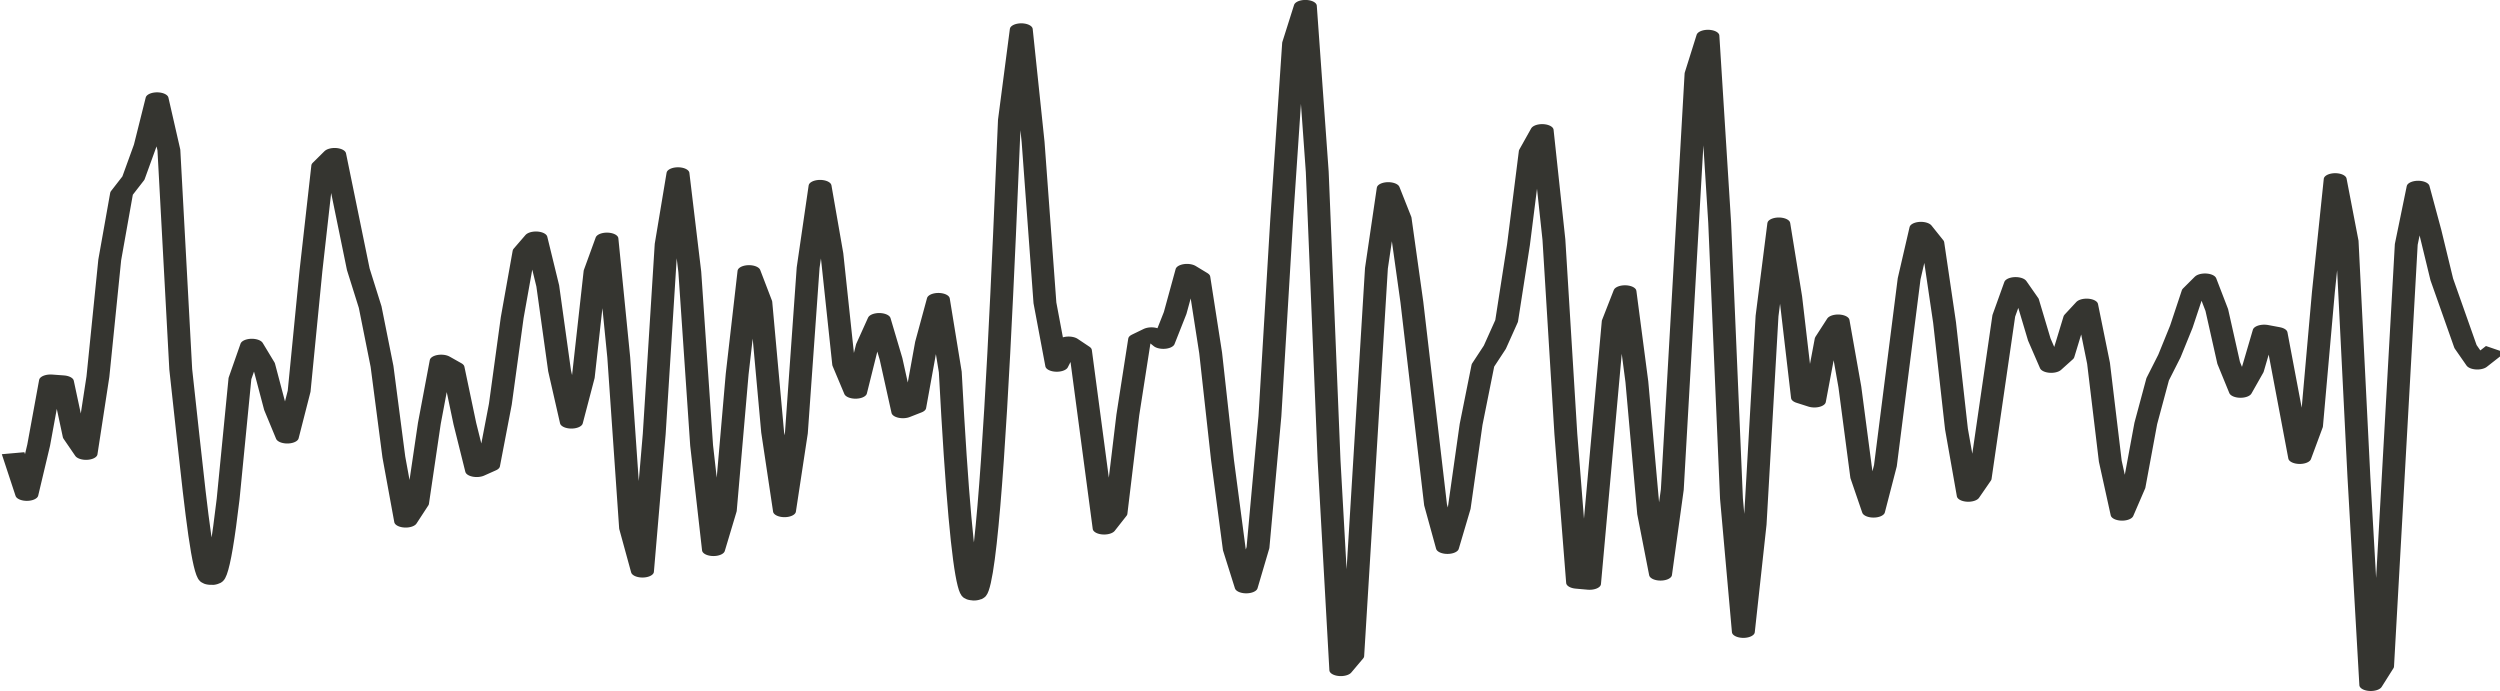 <?xml version="1.0" encoding="UTF-8" standalone="no"?>
<svg
   xmlns:dc="http://purl.org/dc/elements/1.1/"
   xmlns:cc="http://creativecommons.org/ns#"
   xmlns:rdf="http://www.w3.org/1999/02/22-rdf-syntax-ns#"
   xmlns:svg="http://www.w3.org/2000/svg"
   xmlns="http://www.w3.org/2000/svg"
   xmlns:sodipodi="http://sodipodi.sourceforge.net/DTD/sodipodi-0.dtd"
   xmlns:inkscape="http://www.inkscape.org/namespaces/inkscape"
   width="591.017pt"
   height="163.404pt"
   viewBox="0 0 591.017 163.404"
   version="1.2"
   id="svg12"
   sodipodi:docname="signal_background.svg"
   inkscape:version="0.92.3 (2405546, 2018-03-11)">
  <sodipodi:namedview
     pagecolor="#ffffff"
     bordercolor="#666666"
     borderopacity="1"
     objecttolerance="10"
     gridtolerance="10"
     guidetolerance="10"
     inkscape:pageopacity="0"
     inkscape:pageshadow="2"
     inkscape:window-width="1533"
     inkscape:window-height="845"
     id="namedview14"
     showgrid="false"
     inkscape:zoom="0.69269052"
     inkscape:cx="329.18161"
     inkscape:cy="136.11796"
     inkscape:window-x="67"
     inkscape:window-y="27"
     inkscape:window-maximized="1"
     inkscape:current-layer="svg12"
     fit-margin-top="0"
     fit-margin-left="0"
     fit-margin-right="0"
     fit-margin-bottom="0" />
  <defs
     id="defs5">
    <clipPath
       id="clip1">
      <path
         d="M 0,0 H 1321.754 V 296.953 H 0 Z m 0,0"
         id="path2"
         inkscape:connector-curvature="0" />
    </clipPath>
  </defs>
  <g
     id="surface479"
     style="stroke-width:2.833;stroke-miterlimit:100;stroke-dasharray:none"
     transform="matrix(1.908,0,0,0.99,-1930.326,-66.399)">
    <g
       clip-path="url(#clip1)"
       id="g9"
       style="clip-rule:nonzero;stroke-width:2.833;stroke-miterlimit:100;stroke-dasharray:none">
      <path
         style="fill:none;stroke:#353530;stroke-width:2.833;stroke-linecap:square;stroke-linejoin:round;stroke-miterlimit:100;stroke-dasharray:none;stroke-opacity:1"
         d="m 1013.562,120.267 1.465,-8.566 1.465,11.883 1.469,15.457 1.473,-0.207 1.465,-13.215 1.465,-4.125 1.469,18.438 1.465,27.883 1.469,15.902 1.465,3.637 1.465,7.785 1.465,11.281 1.465,-12.355 1.469,-52.363 c 2.563,-44.635 3.504,-69.681 5.871,-30.984 l 1.465,28.777 1.469,8.078 1.465,-4.676 1.465,-10.684 1.465,-6.816 1.469,11.066 1.465,28.762 1.465,25.109 1.469,2.801 2.93,-27.547 1.473,-9.039 1.469,-14.152 1.465,-21.648 1.465,-15.426 1.469,4.34 1.465,19.129 1.465,14.984 1.469,-1.598 1.465,-13.457 1.465,-11.332 1.469,1.266 1.465,14.73 1.465,20.633 1.473,15.895 1.469,3.277 1.465,-11.574 1.465,-20.273 1.465,-12.379 1.469,10.805 1.465,25.371 1.469,7.781 1.465,-28.402 1.465,-40.777 1.473,-10.352 1.457,32.887 1.477,45.293 1.465,16.953 1.465,-23.574 1.465,-41.438 1.469,-24.988 1.465,9.426 1.469,32.59 1.465,24.613 1.465,-7.371 1.465,-31.09 1.469,-18.883 1.473,18.66 1.457,39.5 1.477,19.543 1.465,-16.195 1.465,-26.496 1.465,-6.719 1.469,11.363 1.465,6.254 1.465,-9.523 1.469,-12.758 1.465,1.109 1.465,15.574 1.465,10.395 1.477,-17.457 c 3.29,-119.658 5.825,-9.63 7.328,60.164 l 1.469,21.68 1.465,-26.926 1.465,-38.41 1.465,-15.031 1.469,5.57 1.465,-1.887 2.938,-42.555 1.465,3.594 1.469,23.543 1.465,18.133 1.469,1.371 1.465,-2.305 1.465,7.148 1.465,10.305 1.469,-1.715 1.465,-18.137 1.469,-25.582 1.465,-21.379 1.473,-9.02 1.457,9.52 1.48,31.395 1.461,47.008 1.473,42.07 1.457,8.875 1.473,-39.637 1.461,-68.793 1.457,-50.199 1.477,3.375 2.938,92.59 1.461,19.148 1.469,-7.145 1.461,-20.086 2.934,-48.395 1.473,-10.312 1.457,9.492 1.473,20 1.469,14.117 1.473,4.324 1.461,6.273 1.469,18.195 1.461,22.328 1.473,5.07 1.457,-26.18 1.477,-46.359 1.457,-35.57 1.48,-0.254 2.934,62.699 1.457,7.18 1.473,-21.625 1.461,-31.531 1.473,-14.527 1.457,20.316 2.941,99.34 1.473,9.039 1.457,-44.688 1.461,-65.855 1.473,-31.832 1.457,25.703 1.477,49.738 1.457,22.109 1.473,-17.5 1.461,-24.121 1.477,-0.91 1.461,14.969 1.473,4.398 1.461,-15.898 1.473,-21.562 1.457,-8.199 1.473,10.965 2.941,44.648 1.461,12.172 1.469,-3.535 1.461,-19.102 1.473,-25.422 1.461,-15.945 1.473,4.117 2.93,38.855 1.461,7.84 1.48,-4.086 1.457,-9.402 1.473,-6.543 1.461,2.531 1.473,9.328 1.457,3.027 1.477,-14.012 1.457,-23.387 1.461,-12.781 1.476,6.59 1.461,15.199 1.473,10.559 1.457,5.551 1.476,7.004 1.457,8.453 1.473,2.832 1.461,-7.309 1.473,-12.637 1.465,-6.902 1.473,5.016 1.461,9.609 1.473,-0.531 2.93,-29.895 1.461,7.598 1.473,32.027 1.461,26.973 1.477,-14.801 1.461,-56.305 1.473,-49.711 1.461,4.461 2.934,100.77 1.469,13.777 1.461,-10.449 1.473,-11.699 2.938,-16.031 1.461,-4.055 1.473,2.227"
         transform="matrix(1,0,0,-1,0,296.955)"
         id="path7"
         inkscape:connector-curvature="0"
         sodipodi:nodetypes="cccccccccccccccccccccccccccccccccccccccccccccccccccccccccccccccccccccccccccccccccccccccccccccccccccccccccccccccccccccccccccccccccccccccccccccccccccccccccccccccccccccccccccccccccccccccccccccccc" />
    </g>
  </g>
</svg>
